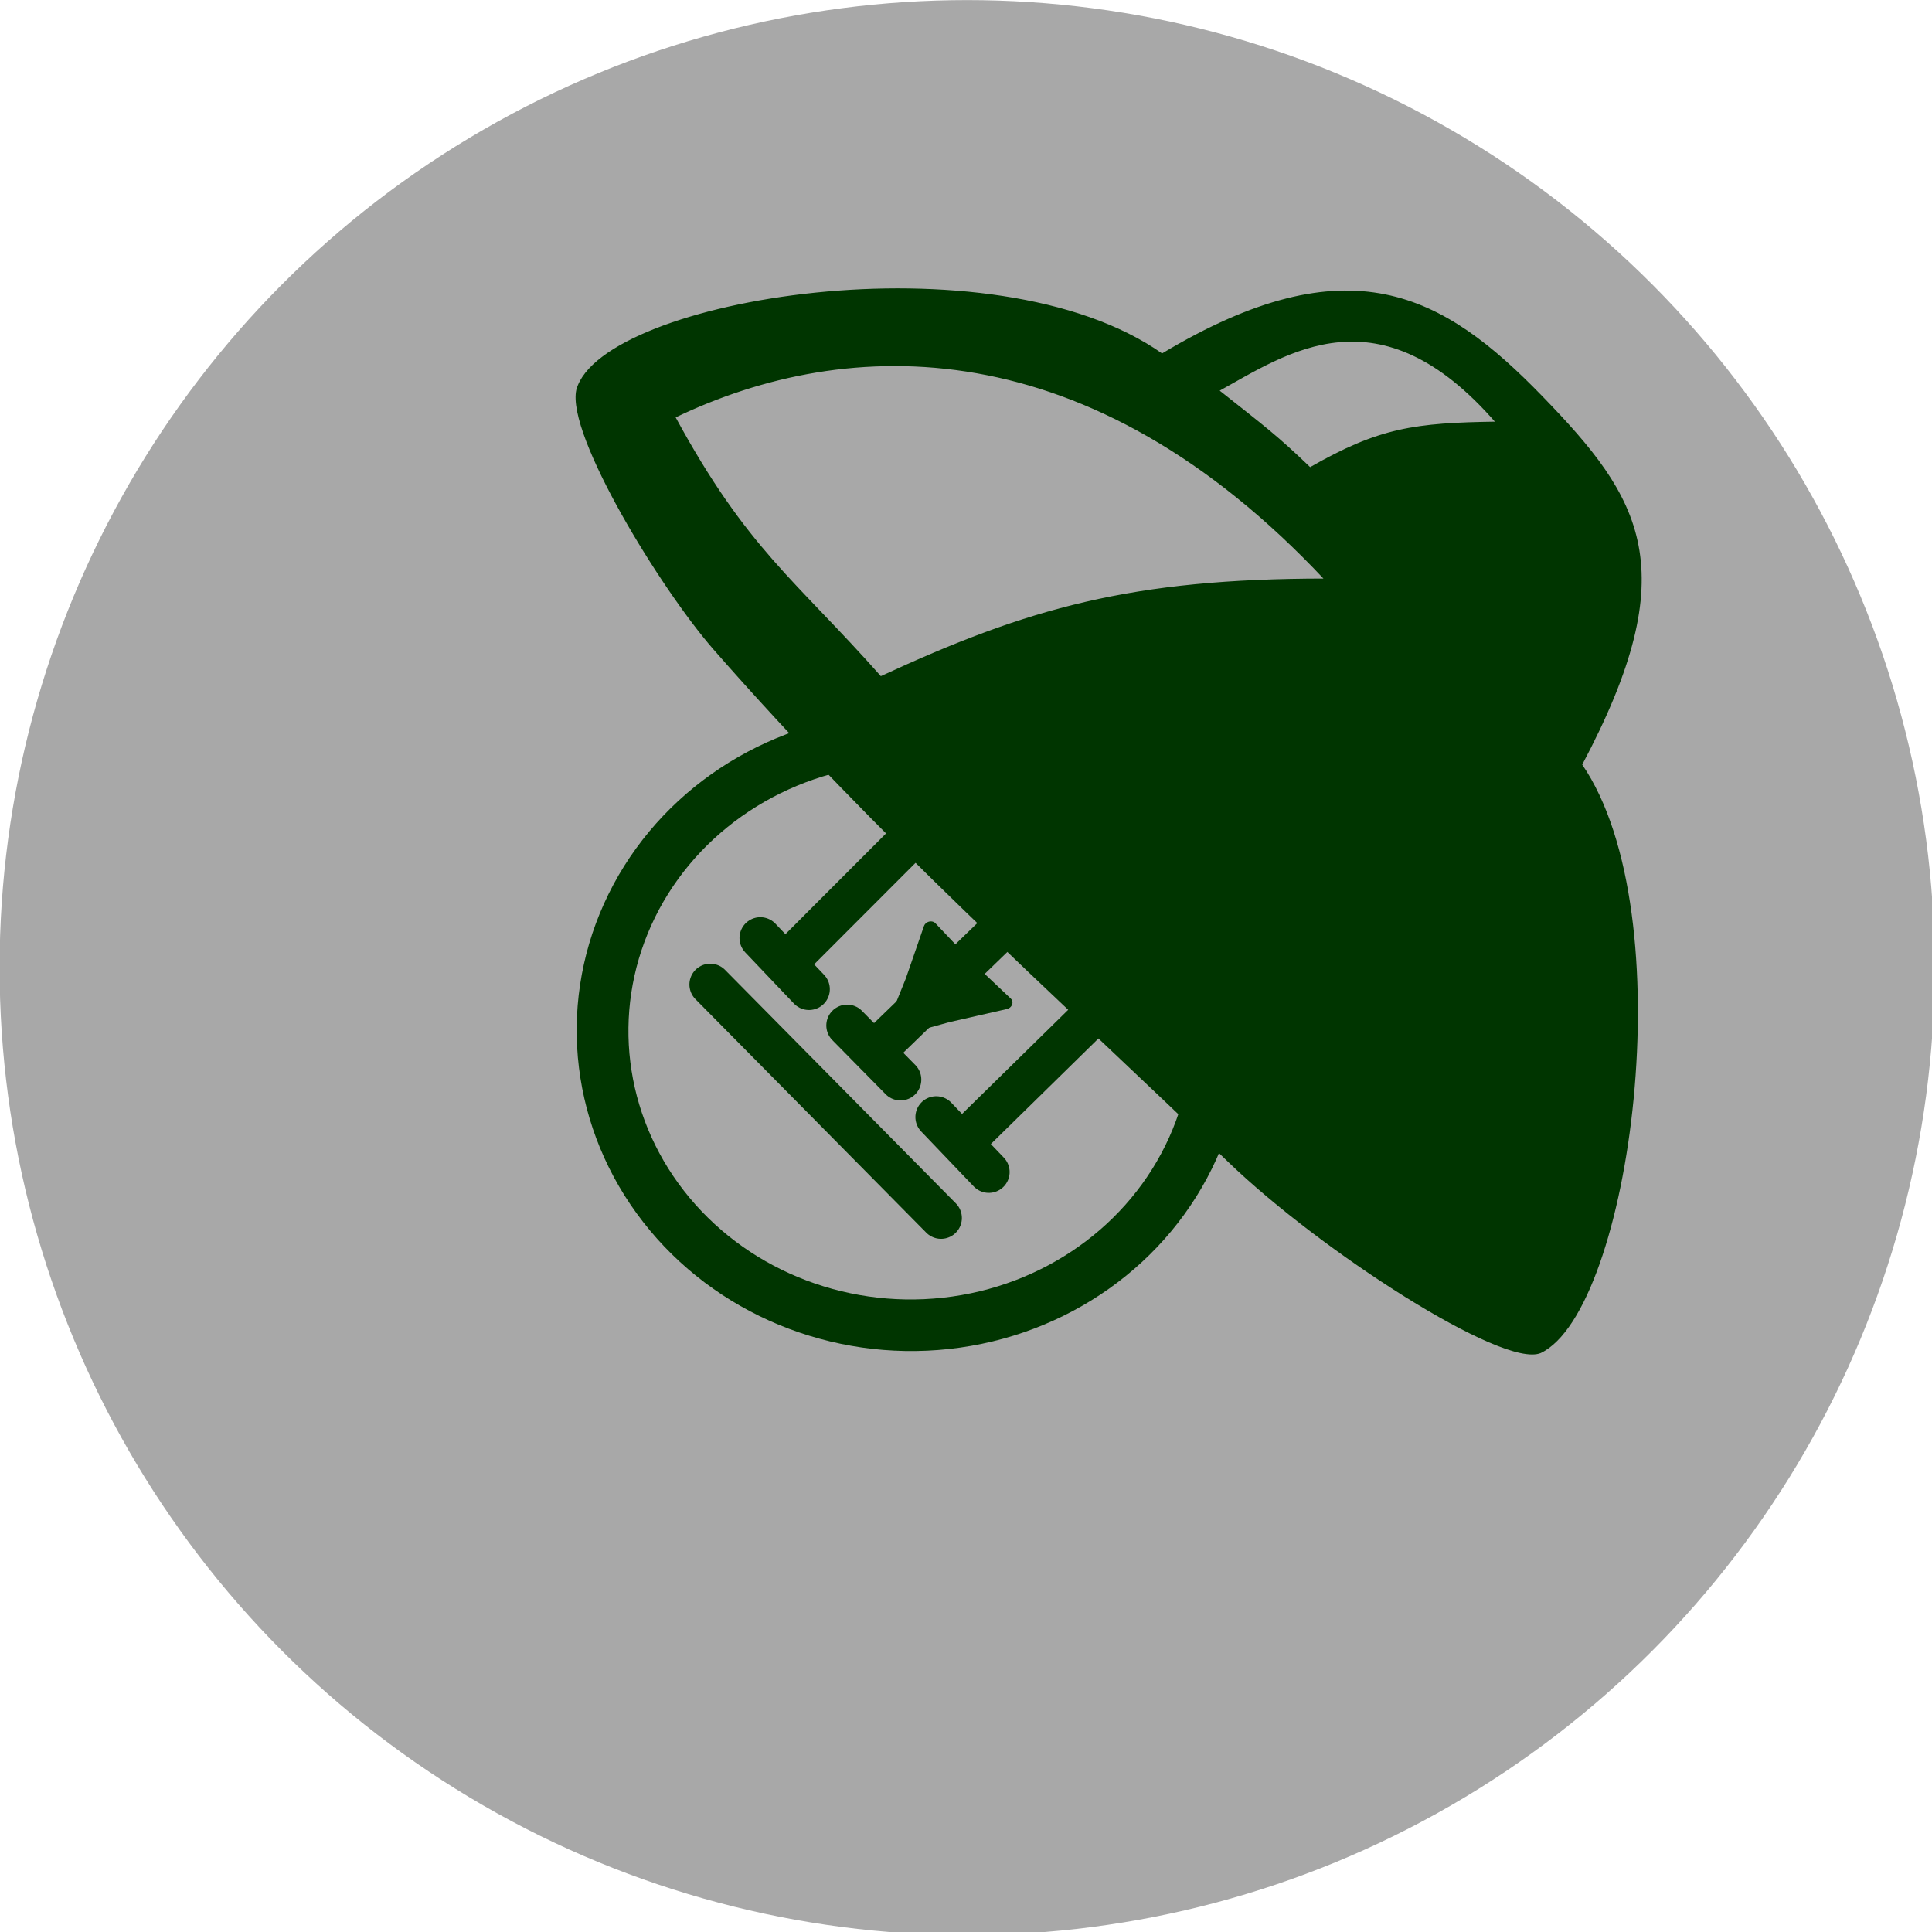 <?xml version="1.0" encoding="UTF-8" standalone="no"?>
<!-- Created with Inkscape (http://www.inkscape.org/) -->

<svg
   width="512"
   height="512"
   viewBox="0 0 135.467 135.467"
   version="1.1"
   id="svg447"
   inkscape:version="1.2.2 (b0a8486541, 2022-12-01)"
   sodipodi:docname="logo.svg"
   xml:space="preserve"
   xmlns:inkscape="http://www.inkscape.org/namespaces/inkscape"
   xmlns:sodipodi="http://sodipodi.sourceforge.net/DTD/sodipodi-0.dtd"
   xmlns="http://www.w3.org/2000/svg"
   xmlns:svg="http://www.w3.org/2000/svg"><sodipodi:namedview
     id="namedview449"
     pagecolor="#505050"
     bordercolor="#eeeeee"
     borderopacity="1"
     inkscape:showpageshadow="0"
     inkscape:pageopacity="0"
     inkscape:pagecheckerboard="0"
     inkscape:deskcolor="#505050"
     inkscape:document-units="mm"
     showgrid="false"
     showborder="false"
     inkscape:zoom="0.9751743"
     inkscape:cx="189.70967"
     inkscape:cy="288.15361"
     inkscape:window-width="1920"
     inkscape:window-height="1031"
     inkscape:window-x="0"
     inkscape:window-y="1105"
     inkscape:window-maximized="1"
     inkscape:current-layer="layer1"><inkscape:grid
       type="xygrid"
       id="grid568"
       empspacing="5"
       units="mm"
       spacingx="1"
       spacingy="1"
       originx="131.306"
       originy="6.978" /></sodipodi:namedview><defs
     id="defs444" /><g
     inkscape:label="Layer 1"
     inkscape:groupmode="layer"
     id="layer1"
     transform="translate(131.306,6.978)"><g
       inkscape:label="Image"
       id="g104"
       transform="matrix(0.265,0,0,0.265,-113.211,-11.301)"><circle
         style="fill:#a8a8a8;stroke:#a8a8a8;stroke-width:25.558;stroke-linecap:round;paint-order:stroke fill markers;stop-color:#000000"
         id="path1545"
         cx="187.608"
         cy="272.337"
         r="243.221" /><g
         id="g1557"
         inkscape:label="g1557"><ellipse
           style="fill:none;stroke:#003500;stroke-width:13.675;stroke-linecap:round;stroke-linejoin:round;stroke-dasharray:none;stroke-opacity:1;paint-order:stroke fill markers;stop-color:#000000"
           id="path526"
           cx="-306.496"
           cy="135.969"
           transform="matrix(-0.122,-0.992,0.994,-0.109,0,0)"
           rx="77.861"
           ry="81.327" /><path
           style="fill:none;stroke:#003500;stroke-width:11.019;stroke-linecap:round;stroke-linejoin:round;stroke-dasharray:none;stroke-opacity:1;paint-order:stroke fill markers;stop-color:#000000"
           d="m 119.643,276.811 61.071,61.779"
           id="path5230"
           sodipodi:nodetypes="cc"
           inkscape:label="path5230" /><path
           style="fill:none;stroke:#003500;stroke-width:11.019;stroke-linecap:round;stroke-linejoin:round;stroke-dasharray:none;stroke-opacity:1;paint-order:stroke fill markers;stop-color:#000000"
           d="m 139.657,271.167 35.1,-35.14"
           id="path5232"
           sodipodi:nodetypes="cc"
           inkscape:label="path5232" /><path
           style="fill:none;stroke:#003500;stroke-width:11.019;stroke-linecap:round;stroke-linejoin:round;stroke-dasharray:none;stroke-opacity:1;paint-order:stroke fill markers;stop-color:#000000"
           d="m 222.84,282.897 -8.911,8.742 -27.212,26.698"
           id="path5234"
           sodipodi:nodetypes="ccc"
           inkscape:label="path5234" /><path
           style="fill:none;stroke:#003500;stroke-width:11.019;stroke-linecap:round;stroke-linejoin:round;stroke-dasharray:none;stroke-opacity:1;paint-order:stroke fill markers;stop-color:#000000"
           d="m 132.897,264.512 12.879,13.535"
           id="path5962"
           inkscape:label="path5962"
           sodipodi:nodetypes="cc" /><path
           style="fill:none;stroke:#003500;stroke-width:11.019;stroke-linecap:round;stroke-linejoin:round;stroke-dasharray:none;stroke-opacity:1;paint-order:stroke fill markers;stop-color:#000000"
           d="m 155.865,287.644 14.114,14.329"
           id="path5964"
           inkscape:label="path5964" /><path
           style="fill:none;stroke:#003500;stroke-width:11.019;stroke-linecap:round;stroke-linejoin:round;stroke-dasharray:none;stroke-opacity:1;paint-order:stroke fill markers;stop-color:#000000"
           d="m 179.436,311.882 13.91,14.548"
           id="path5966"
           inkscape:label="path5966" /><path
           style="fill:none;stroke:#003500;stroke-width:11.019;stroke-linecap:round;stroke-linejoin:round;stroke-dasharray:none;stroke-opacity:1;paint-order:stroke fill markers;stop-color:#000000"
           d="m 198.648,260.152 -35.455,34.332"
           id="path5968"
           sodipodi:nodetypes="cc" /><path
           sodipodi:type="star"
           style="fill:#003500;fill-opacity:1;stroke:#003500;stroke-width:8;stroke-linecap:round;stroke-linejoin:round;stroke-dasharray:none;stroke-opacity:1;paint-order:stroke fill markers;stop-color:#000000"
           id="path6022"
           inkscape:flatsided="false"
           sodipodi:sides="3"
           sodipodi:cx="661.75299"
           sodipodi:cy="179.10268"
           sodipodi:r1="40.419357"
           sodipodi:r2="19.333757"
           sodipodi:arg1="3.1222081"
           sodipodi:arg2="4.1694057"
           inkscape:rounded="0"
           inkscape:randomized="0"
           d="m 621.341,179.886 30.422,-17.336 29.517,-18.836 -0.197,35.015 1.554,34.981 -30.225,-17.678 z"
           transform="matrix(0.341,-0.285,0.279,0.291,-94.555,414.082)"
           inkscape:transform-center-x="-5.6592661"
           inkscape:transform-center-y="-4.0380434" /><path
           id="path1082"
           style="fill:#003500;fill-opacity:1;stroke:#003500;stroke-width:0.495;stroke-linecap:round;stroke-linejoin:round;stroke-dasharray:none;stroke-opacity:1;paint-order:stroke fill markers;stop-color:#000000"
           d="m 253.998,119.645 c 12.597,9.969 15.464,12.052 24.337,20.573 18.43,-10.559 27.71,-11.779 49.454,-12.097 -31.127,-35.951 -55.5,-18.572 -73.79,-8.476 z M 120.7,187.998 C 106.834,172.156 81.794,131.352 84.457,119.484 91.065,95.624 194.377,78.473 239.187,110.125 c 49.567,-29.734 74.23,-15.822 100.447,11.199 26.217,27.021 37.994,45.454 10.446,97.323 27.221,39.591 12.759,144.192 -10.787,155.445 -9.789,4.081 -57.884,-26.849 -82.372,-50.452 -48.121,-46.382 -92.068,-85.194 -136.223,-135.642 z m 44.022,7.522 c 39.134,-18.124 66.426,-25.857 117.742,-25.881 -62.458,-66.658 -126.261,-65.163 -172.312,-42.994 19.093,35.234 31.936,43.286 54.569,68.876 z"
           sodipodi:nodetypes="ccccsccsccsscccc" /></g></g></g></svg>
